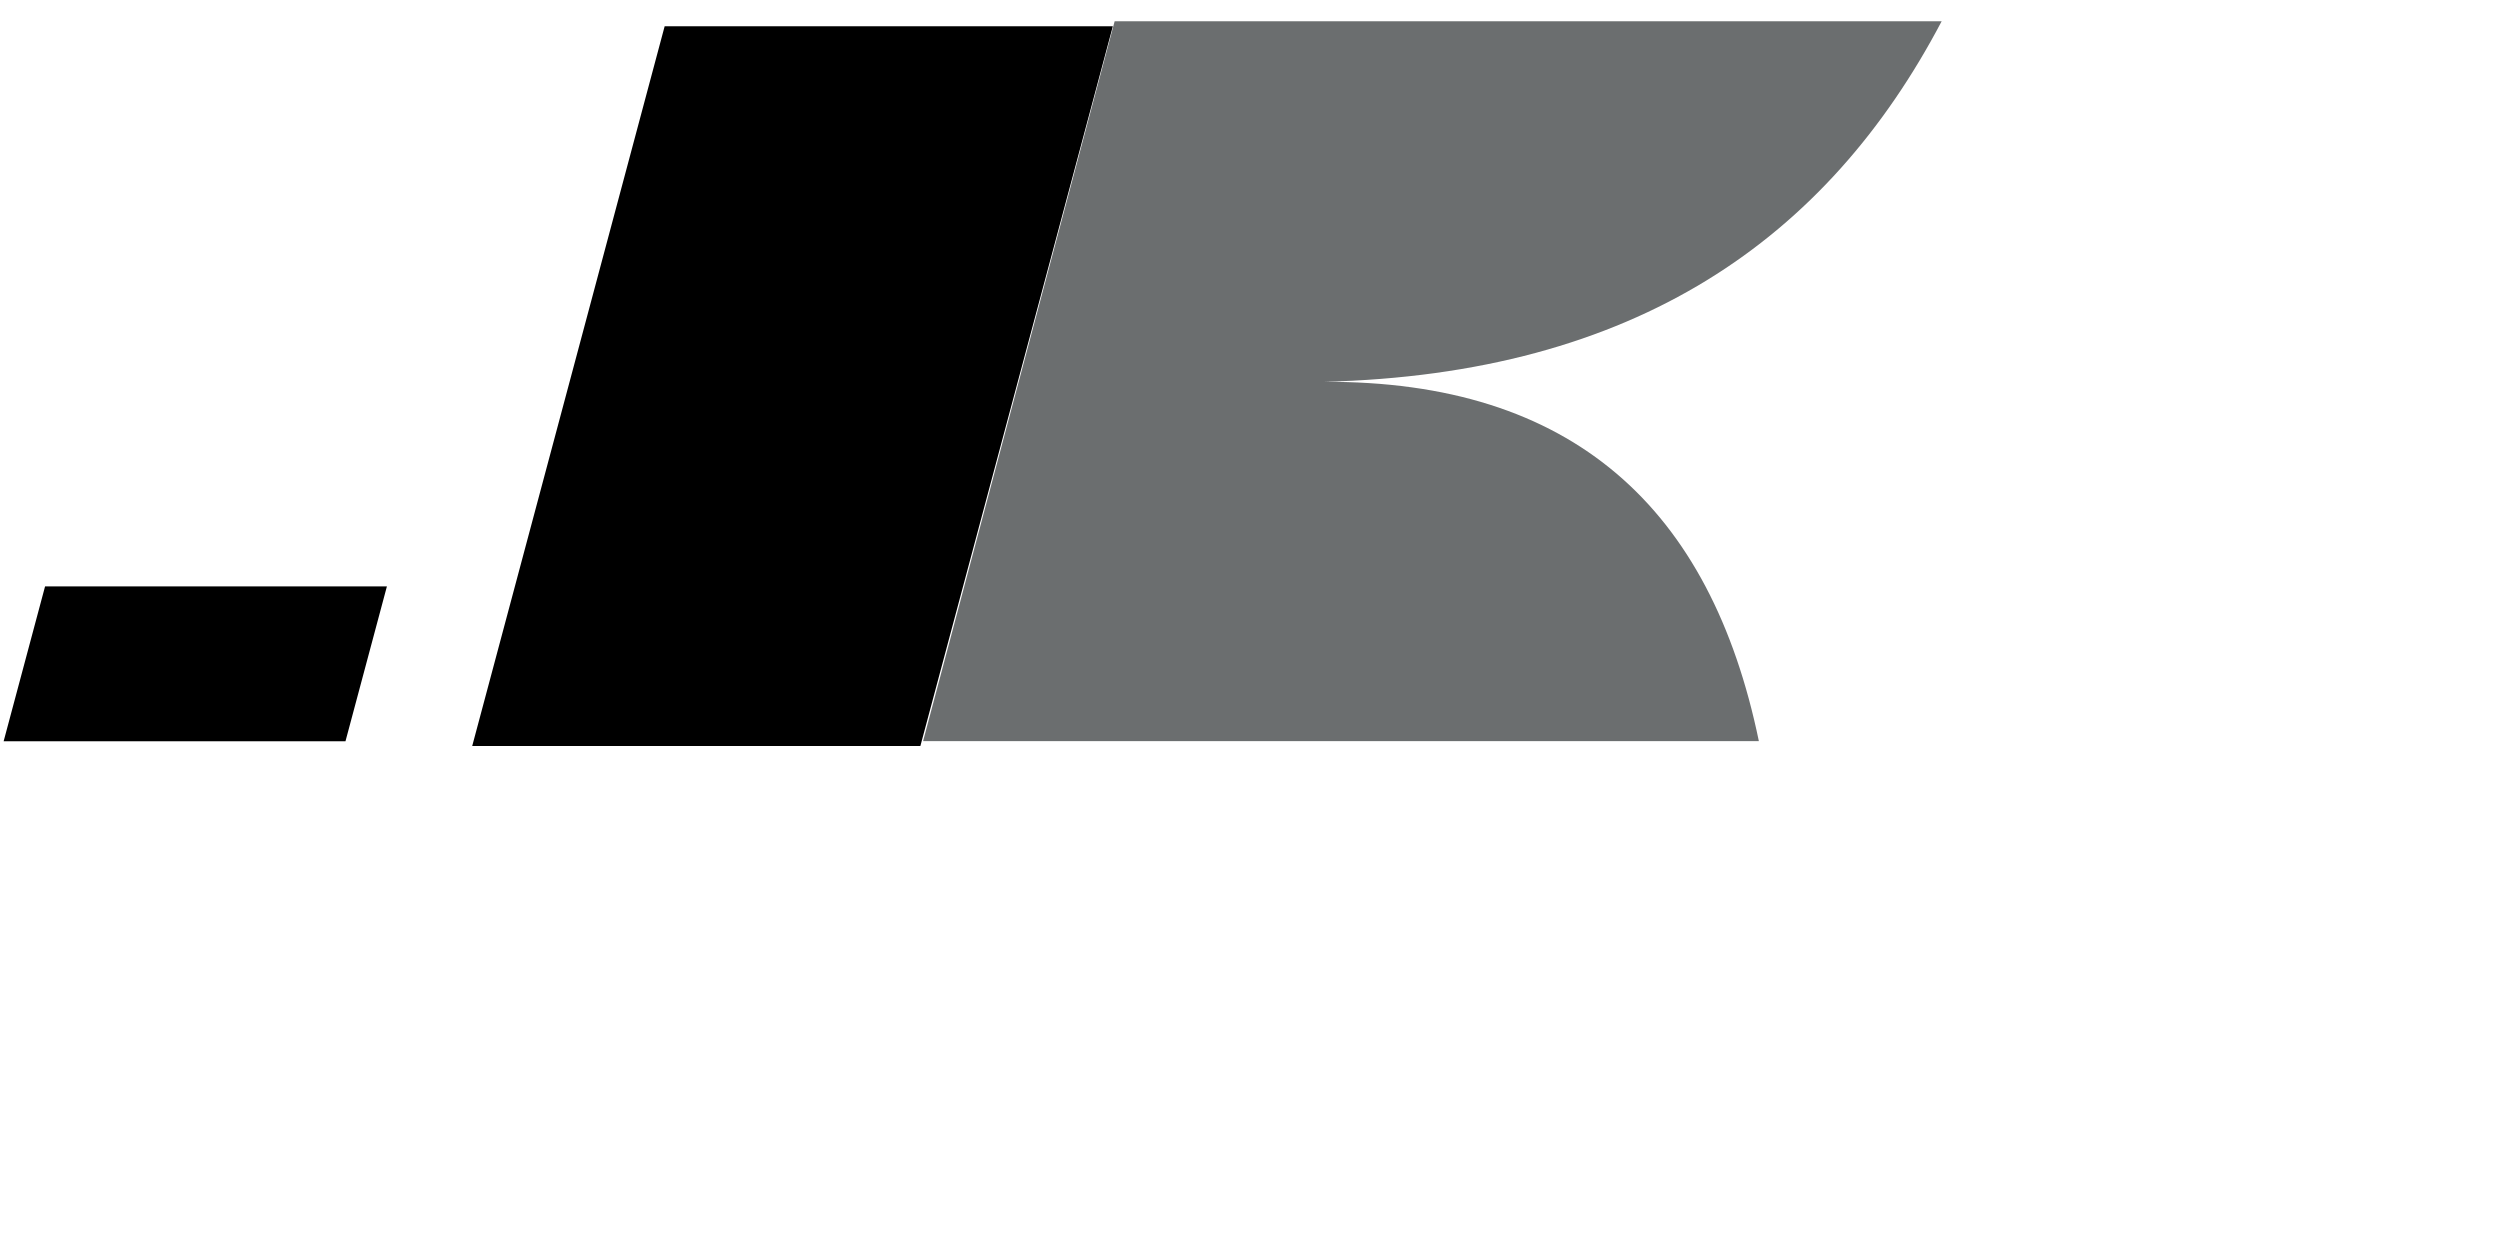 <?xml version="1.0" encoding="UTF-8" standalone="no"?>
<!DOCTYPE svg PUBLIC "-//W3C//DTD SVG 1.1//EN" "http://www.w3.org/Graphics/SVG/1.1/DTD/svg11.dtd">
<svg width="100%" height="100%" viewBox="0 0 4 2" version="1.1" xmlns="http://www.w3.org/2000/svg" xmlns:xlink="http://www.w3.org/1999/xlink" xml:space="preserve" xmlns:serif="http://www.serif.com/" style="fill-rule:evenodd;clip-rule:evenodd;stroke-linejoin:round;stroke-miterlimit:2;">
    <style>
        .black {
            fill: black;
        }
        .orange {
            fill: #6b6e6f;
        }
        @media (prefers-color-scheme: dark) {
            .black {
                fill: white;
            }
            .orange {
                fill: #909496;
            }
        }
    </style>
    <g transform="matrix(1,0,0,1,-26.354,-112.576)">
        <g id="Mesa-de-trabajo1" serif:id="Mesa de trabajo1" transform="matrix(0.094,0,0,0.085,0.876,93.499)">
            <rect x="0" y="0" width="1400" height="931" style="fill:none;"/>
            <g transform="matrix(1,0,0,1,110.22,3)">
                <g transform="matrix(3.558,0,-0.949,3.925,35.445,-285.644)">
                    <rect x="72.91" y="129.318" width="2.144" height="3.452" class="black"/>
                </g>
                <g transform="matrix(6.894,0,-0.434,1.794,-288.713,-2.799)">
                    <rect x="73.574" y="131.144" width="0.844" height="1.625" class="black"/>
                </g>
                <g transform="matrix(10.64,0,0.033,11.762,-42.878,-1059.74)">
                    <path d="M20.922,109.536C21.321,109.534 21.541,109.738 21.617,110.111L20.28,110.111L20.59,108.959L21.913,108.959C21.729,109.307 21.422,109.524 20.922,109.536Z" class="orange"/>
                </g>
            </g>
        </g>
    </g>
</svg>
